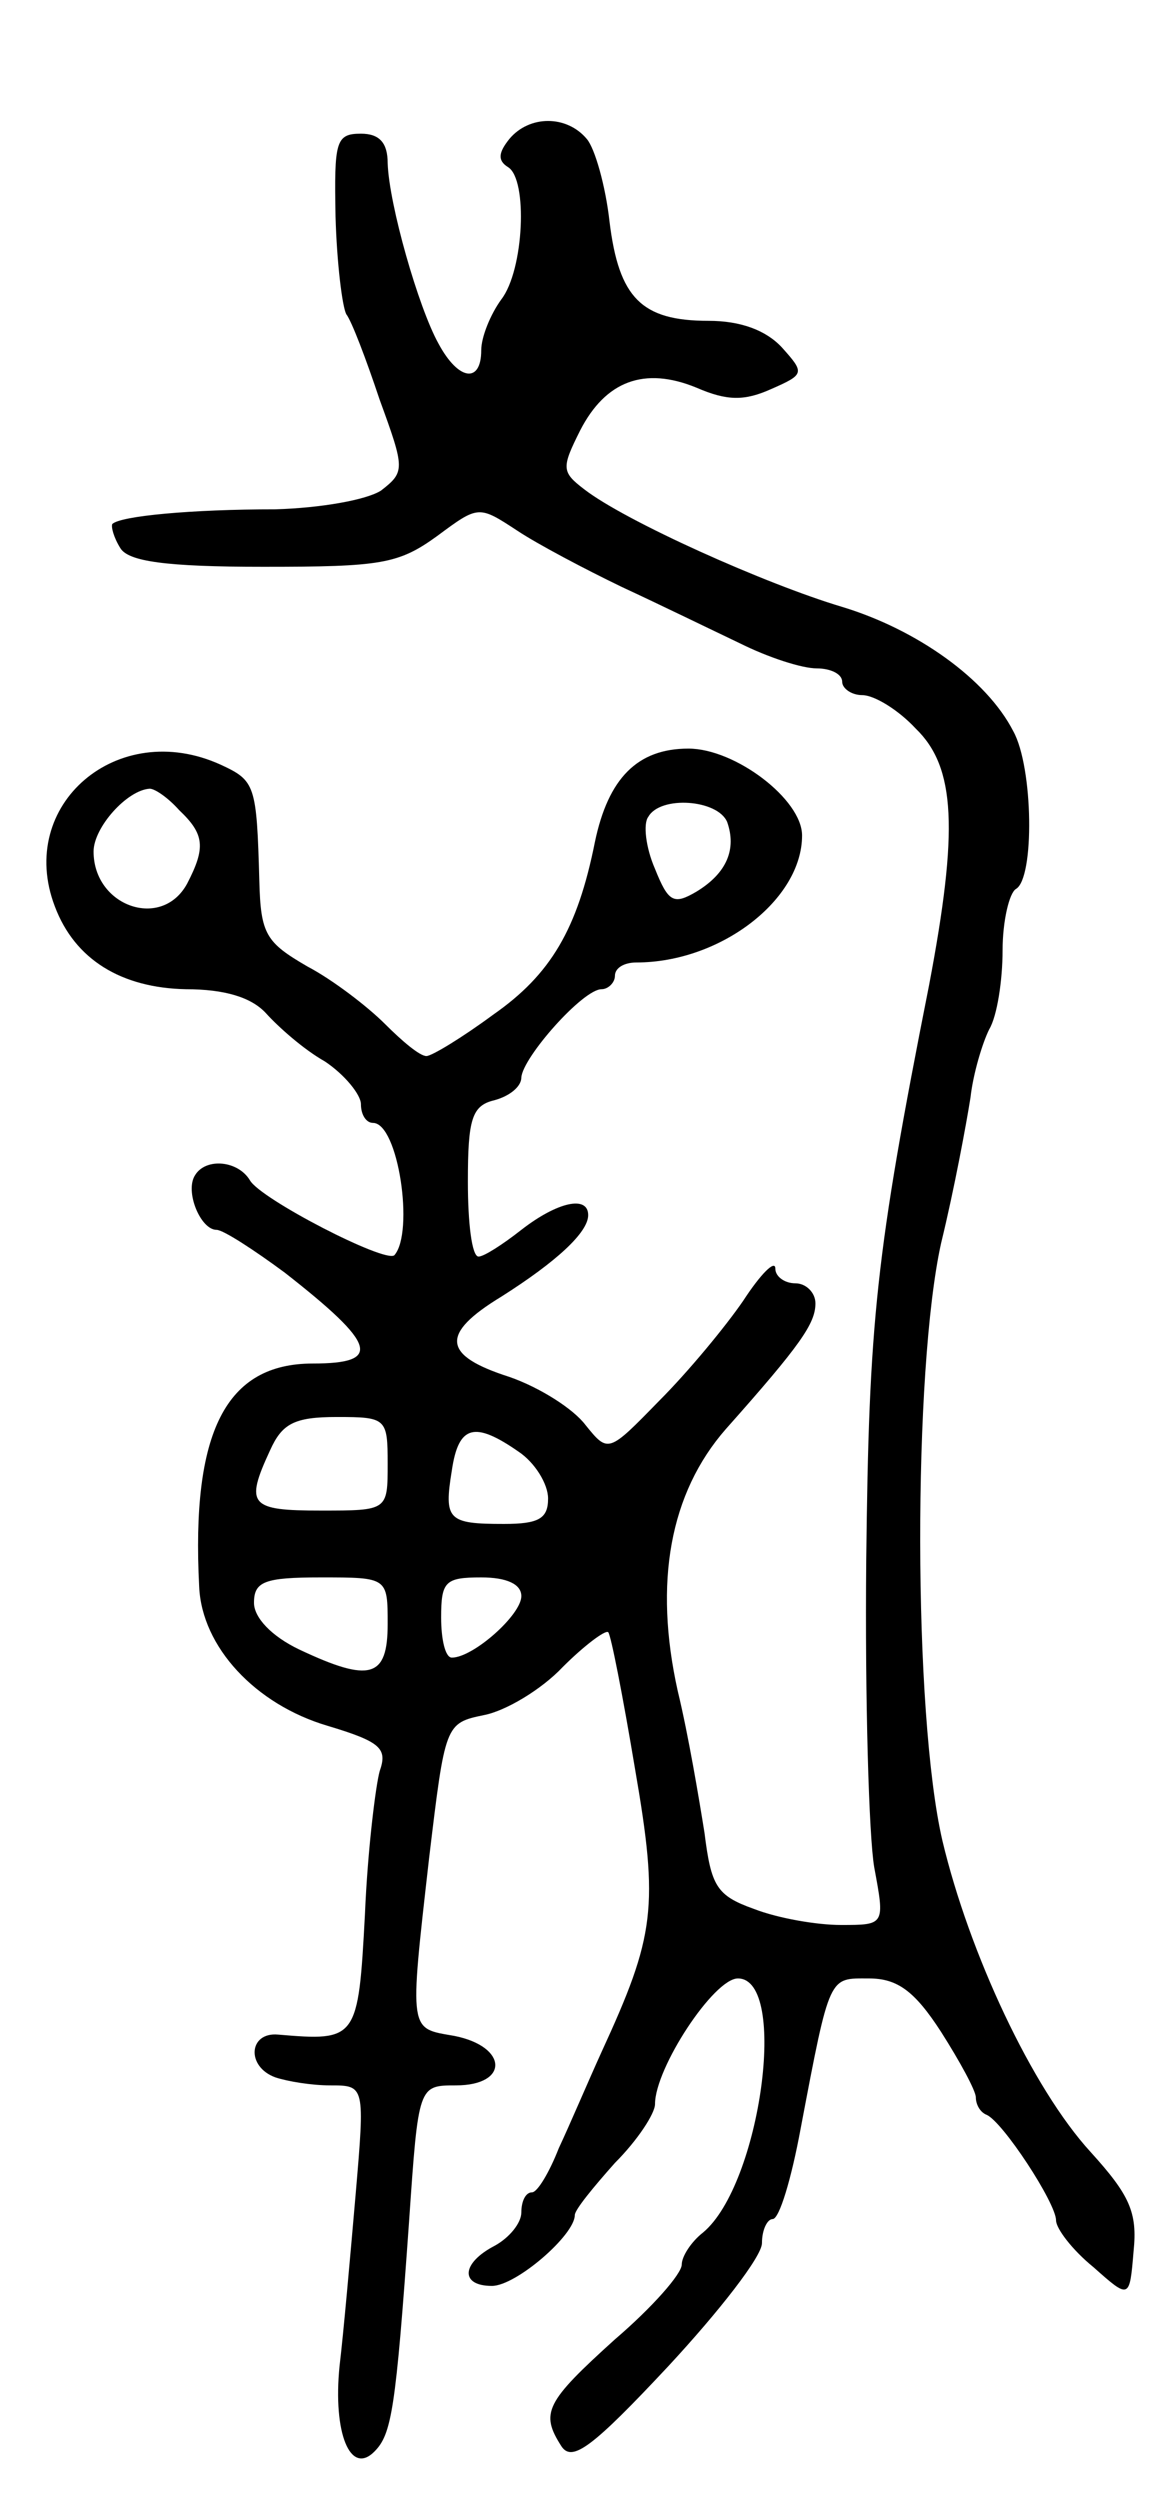 <svg version="1.0" xmlns="http://www.w3.org/2000/svg"
 width="87pt" height="187pt" viewBox="0 0 87 187"
 preserveAspectRatio="xMidYMid meet">
<g transform="translate(0,187) scale(0.1,-0.1)"
fill="#000000" stroke="none">
<path d="M381 1766 c-8 -10 -9 -16 -1 -21 15 -9 12 -77 -5 -99 -8 -11 -15 -28
-15 -38 0 -25 -17 -23 -32 5 -15 27 -37 104 -38 135 0 15 -6 22 -20 22 -19 0
-20 -6 -19 -62 1 -35 5 -67 8 -73 4 -5 15 -34 25 -64 19 -52 19 -54 1 -68 -11
-7 -45 -13 -79 -14 -63 0 -116 -5 -122 -11 -1 -2 1 -10 6 -18 6 -10 34 -14
107 -14 88 0 101 2 130 23 31 23 31 23 60 4 15 -10 51 -29 78 -42 28 -13 67
-32 88 -42 22 -11 47 -19 58 -19 10 0 19 -4 19 -10 0 -5 7 -10 15 -10 9 0 27
-11 40 -25 30 -29 32 -76 10 -192 -40 -202 -45 -251 -47 -430 -1 -104 2 -207
6 -230 8 -43 8 -43 -25 -43 -18 0 -47 5 -65 12 -28 10 -32 17 -37 57 -4 25
-12 73 -20 106 -18 81 -6 148 36 196 56 63 67 79 67 94 0 8 -7 15 -15 15 -8 0
-15 5 -15 11 0 7 -11 -4 -24 -24 -13 -19 -41 -53 -63 -75 -38 -39 -38 -39 -55
-18 -9 12 -34 28 -57 36 -50 16 -52 32 -6 60 41 26 65 48 65 61 0 15 -23 10
-50 -11 -14 -11 -28 -20 -32 -20 -5 0 -8 25 -8 56 0 47 3 57 20 61 11 3 20 10
20 17 1 15 46 66 60 66 5 0 10 5 10 10 0 6 7 10 16 10 63 0 124 47 124 95 0
27 -50 65 -85 65 -38 0 -60 -22 -70 -70 -13 -65 -33 -99 -76 -129 -23 -17 -46
-31 -50 -31 -5 0 -18 11 -31 24 -13 13 -39 33 -58 43 -31 18 -35 24 -36 64 -2
72 -3 75 -29 87 -77 35 -153 -30 -124 -106 15 -40 50 -61 98 -62 29 0 49 -6
60 -18 9 -10 28 -27 44 -36 15 -10 27 -25 27 -32 0 -8 4 -14 9 -14 19 0 31
-82 16 -99 -7 -6 -100 42 -108 56 -9 15 -33 17 -41 4 -8 -12 4 -41 16 -41 5 0
28 -15 51 -32 69 -54 73 -68 21 -68 -65 0 -91 -51 -85 -167 2 -45 42 -88 96
-104 40 -12 45 -17 39 -34 -3 -11 -9 -59 -11 -107 -5 -94 -6 -95 -65 -90 -22
2 -24 -24 -2 -32 9 -3 27 -6 41 -6 26 0 26 0 19 -82 -4 -46 -9 -103 -12 -128
-5 -50 8 -82 26 -64 13 13 16 31 26 172 7 102 7 102 35 102 40 0 39 29 -1 37
-34 6 -34 1 -19 133 12 100 12 101 41 107 16 3 43 19 59 36 16 16 32 28 34 26
2 -2 11 -48 20 -102 18 -104 15 -125 -25 -212 -10 -22 -24 -55 -32 -72 -7 -18
-16 -33 -20 -33 -5 0 -8 -7 -8 -15 0 -8 -9 -19 -20 -25 -25 -13 -26 -30 -2
-30 18 0 62 38 62 53 0 4 14 21 30 39 17 17 30 37 30 44 0 27 44 94 62 94 38
0 17 -154 -26 -190 -9 -7 -16 -18 -16 -24 0 -7 -22 -32 -50 -56 -52 -47 -56
-55 -40 -80 8 -12 23 -1 80 60 38 41 70 82 70 92 0 10 4 18 8 18 5 0 14 30 21
68 22 116 21 112 51 112 21 0 34 -9 54 -40 14 -22 26 -44 26 -49 0 -5 3 -11 8
-13 12 -5 52 -66 52 -79 0 -6 12 -22 28 -35 27 -24 27 -24 30 12 3 29 -3 42
-32 74 -44 48 -91 149 -111 233 -22 95 -22 352 -1 447 10 41 19 90 22 109 2
18 9 41 14 51 6 10 10 37 10 59 0 22 5 43 10 46 14 8 13 91 -2 118 -20 39 -72
76 -128 93 -57 17 -162 64 -193 88 -17 13 -17 16 -3 44 19 37 48 48 87 32 23
-10 36 -10 56 -1 25 11 25 12 8 31 -12 13 -31 20 -55 20 -50 0 -67 17 -74 74
-3 27 -11 55 -17 62 -15 18 -43 18 -58 0z m-247 -502 c19 -18 20 -28 6 -55
-19 -35 -70 -17 -70 24 0 18 25 46 42 47 4 0 14 -7 22 -16z m410 -9 c7 -20 0
-38 -23 -52 -17 -10 -21 -8 -31 17 -7 16 -9 34 -5 39 9 16 52 13 59 -4z m-254
-480 c0 -35 0 -35 -50 -35 -53 0 -57 4 -38 45 9 20 18 25 50 25 37 0 38 -1 38
-35z m98 9 c12 -8 22 -24 22 -35 0 -15 -7 -19 -33 -19 -42 0 -45 3 -39 40 5
34 17 37 50 14z m-98 -129 c0 -40 -13 -44 -66 -19 -21 10 -34 24 -34 35 0 16
8 19 50 19 50 0 50 0 50 -35z m100 21 c0 -14 -36 -46 -52 -46 -5 0 -8 14 -8
30 0 27 3 30 30 30 19 0 30 -5 30 -14z"/>
</g>
</svg>
